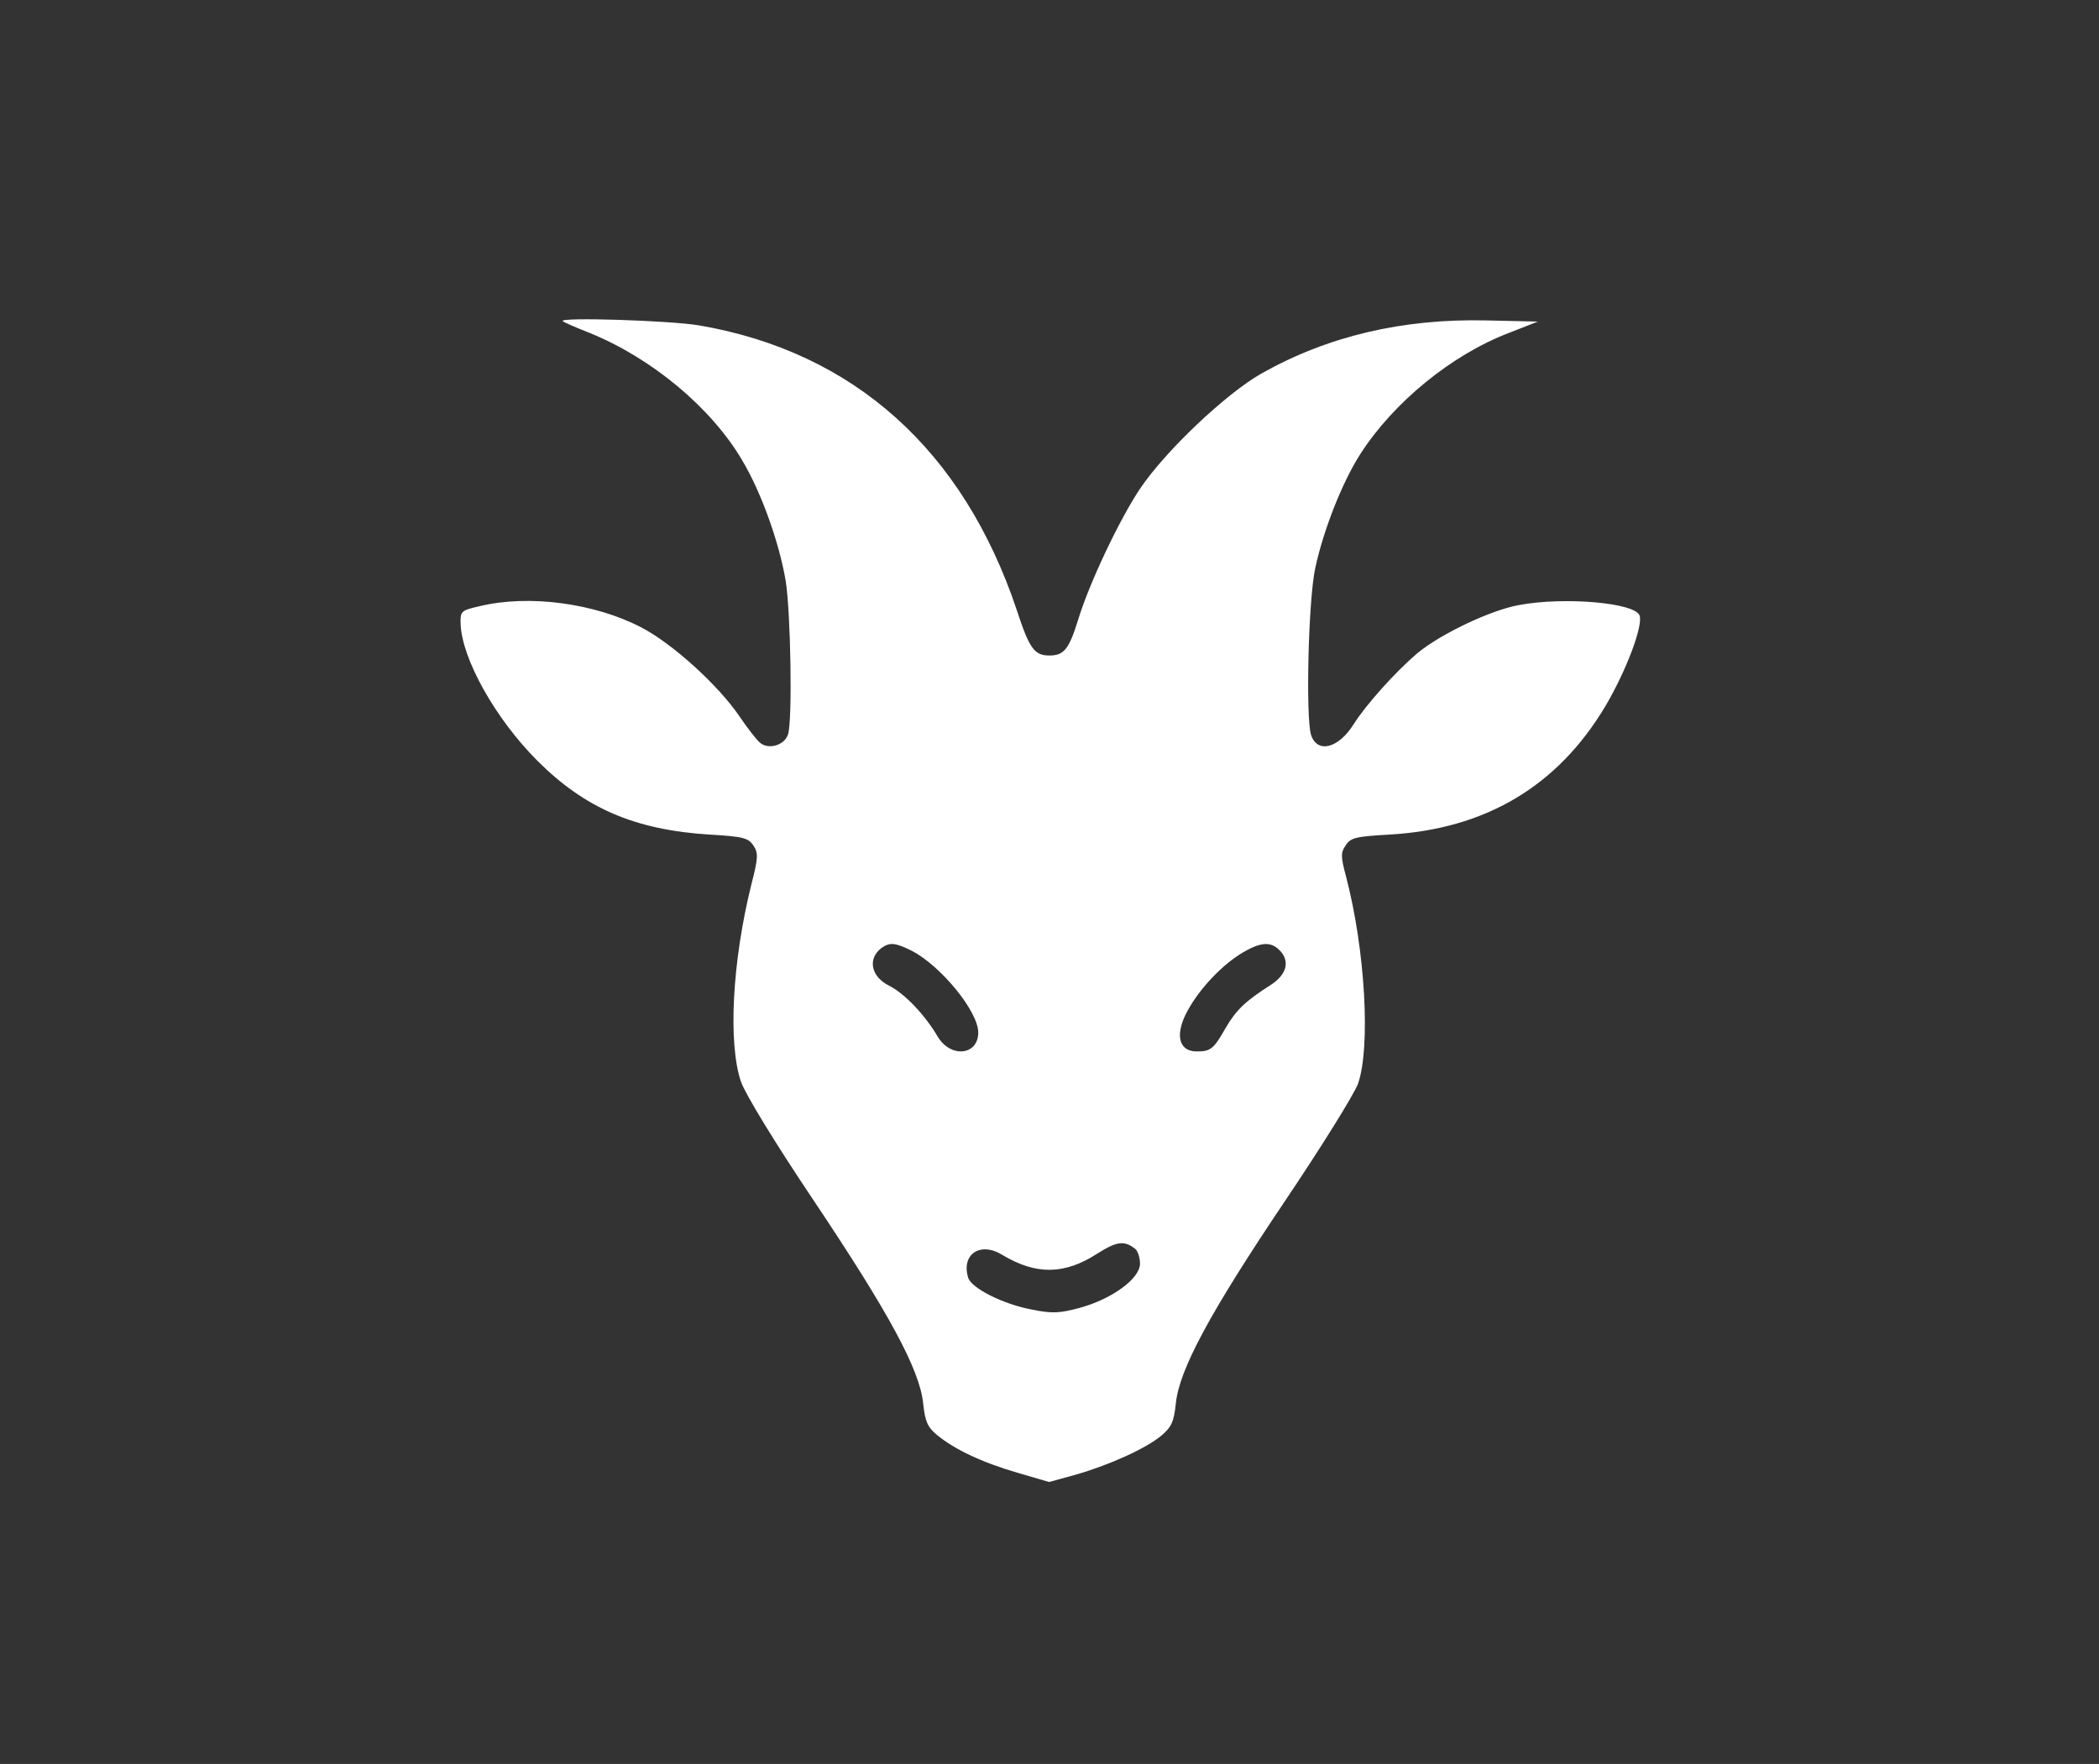<svg version="1.0" xmlns="http://www.w3.org/2000/svg" width="545pt" height="458pt" viewBox="0 0 545 458" preserveAspectRatio="xMidYMid meet">

<rect x="0" y="0" width="545" height="458" fill="#333333" stroke="none"/>

<g transform="translate(0,458) scale(0.1,-0.1)" fill="#FFFFFF" stroke="none">
<path d="M1461 3746 c2 -2 33 -16 69 -30 163 -66 317 -195 397 -331 50 -84 96&#xA;-213 113 -313 13 -81 18 -363 6 -399 -9 -28 -50 -40 -72 -22 -9 7 -33 38 -54&#xA;69 -55 81 -174 189 -255 231 -121 63 -292 86 -420 55 -48 -11 -50 -13 -49 -46&#xA;3 -90 90 -246 199 -355 124 -124 254 -180 448 -192 87 -5 100 -9 113 -28 13&#xA;-20 13 -31 -5 -101 -50 -201 -61 -413 -27 -513 12 -33 86 -155 190 -310 194&#xA;-290 274 -437 283 -525 5 -47 11 -61 36 -82 45 -37 116 -71 209 -98 l82 -24&#xA;69 19 c87 25 183 68 223 102 26 22 32 36 37 83 9 88 88 235 283 525 95 141&#xA;180 278 190 305 33 94 19 347 -31 538 -14 52 -14 62 -1 81 13 20 26 23 113 28&#xA;249 14 437 125 561 333 54 91 99 210 89 236 -12 33 -195 49 -313 27 -73 -13&#xA;-204 -75 -265 -126 -55 -47 -131 -131 -164 -183 -40 -64 -95 -77 -111 -28 -14&#xA;47 -7 351 11 433 21 98 70 223 117 296 86 134 237 258 387 315 l74 29 -134 3&#xA;c-218 5 -412 -41 -584 -138 -93 -53 -249 -201 -315 -299 -54 -81 -131 -244&#xA;-160 -338 -24 -78 -37 -95 -75 -95 -39 0 -52 17 -85 118 -139 415 -423 670&#xA;-824 739 -77 13 -367 22 -355 11z m907 -1635 c75 -39 172 -157 172 -212 0 -59&#xA;-71 -67 -105 -11 -34 58 -87 113 -127 133 -46 23 -56 69 -20 97 22 16 36 15&#xA;80 -7z m956 0 c26 -28 16 -62 -24 -88 -66 -42 -90 -65 -117 -111 -32 -56 -39&#xA;-62 -76 -62 -44 0 -56 39 -29 95 28 57 85 121 141 157 53 33 81 35 105 9z&#xA;m-376 -774 c6 -5 12 -22 12 -38 0 -39 -73 -92 -157 -115 -53 -14 -71 -15 -125&#xA;-4 -74 14 -155 55 -164 82 -19 61 31 95 88 60 88 -53 162 -52 247 3 51 32 70&#xA;35 99 12z"/>
</g>
</svg>